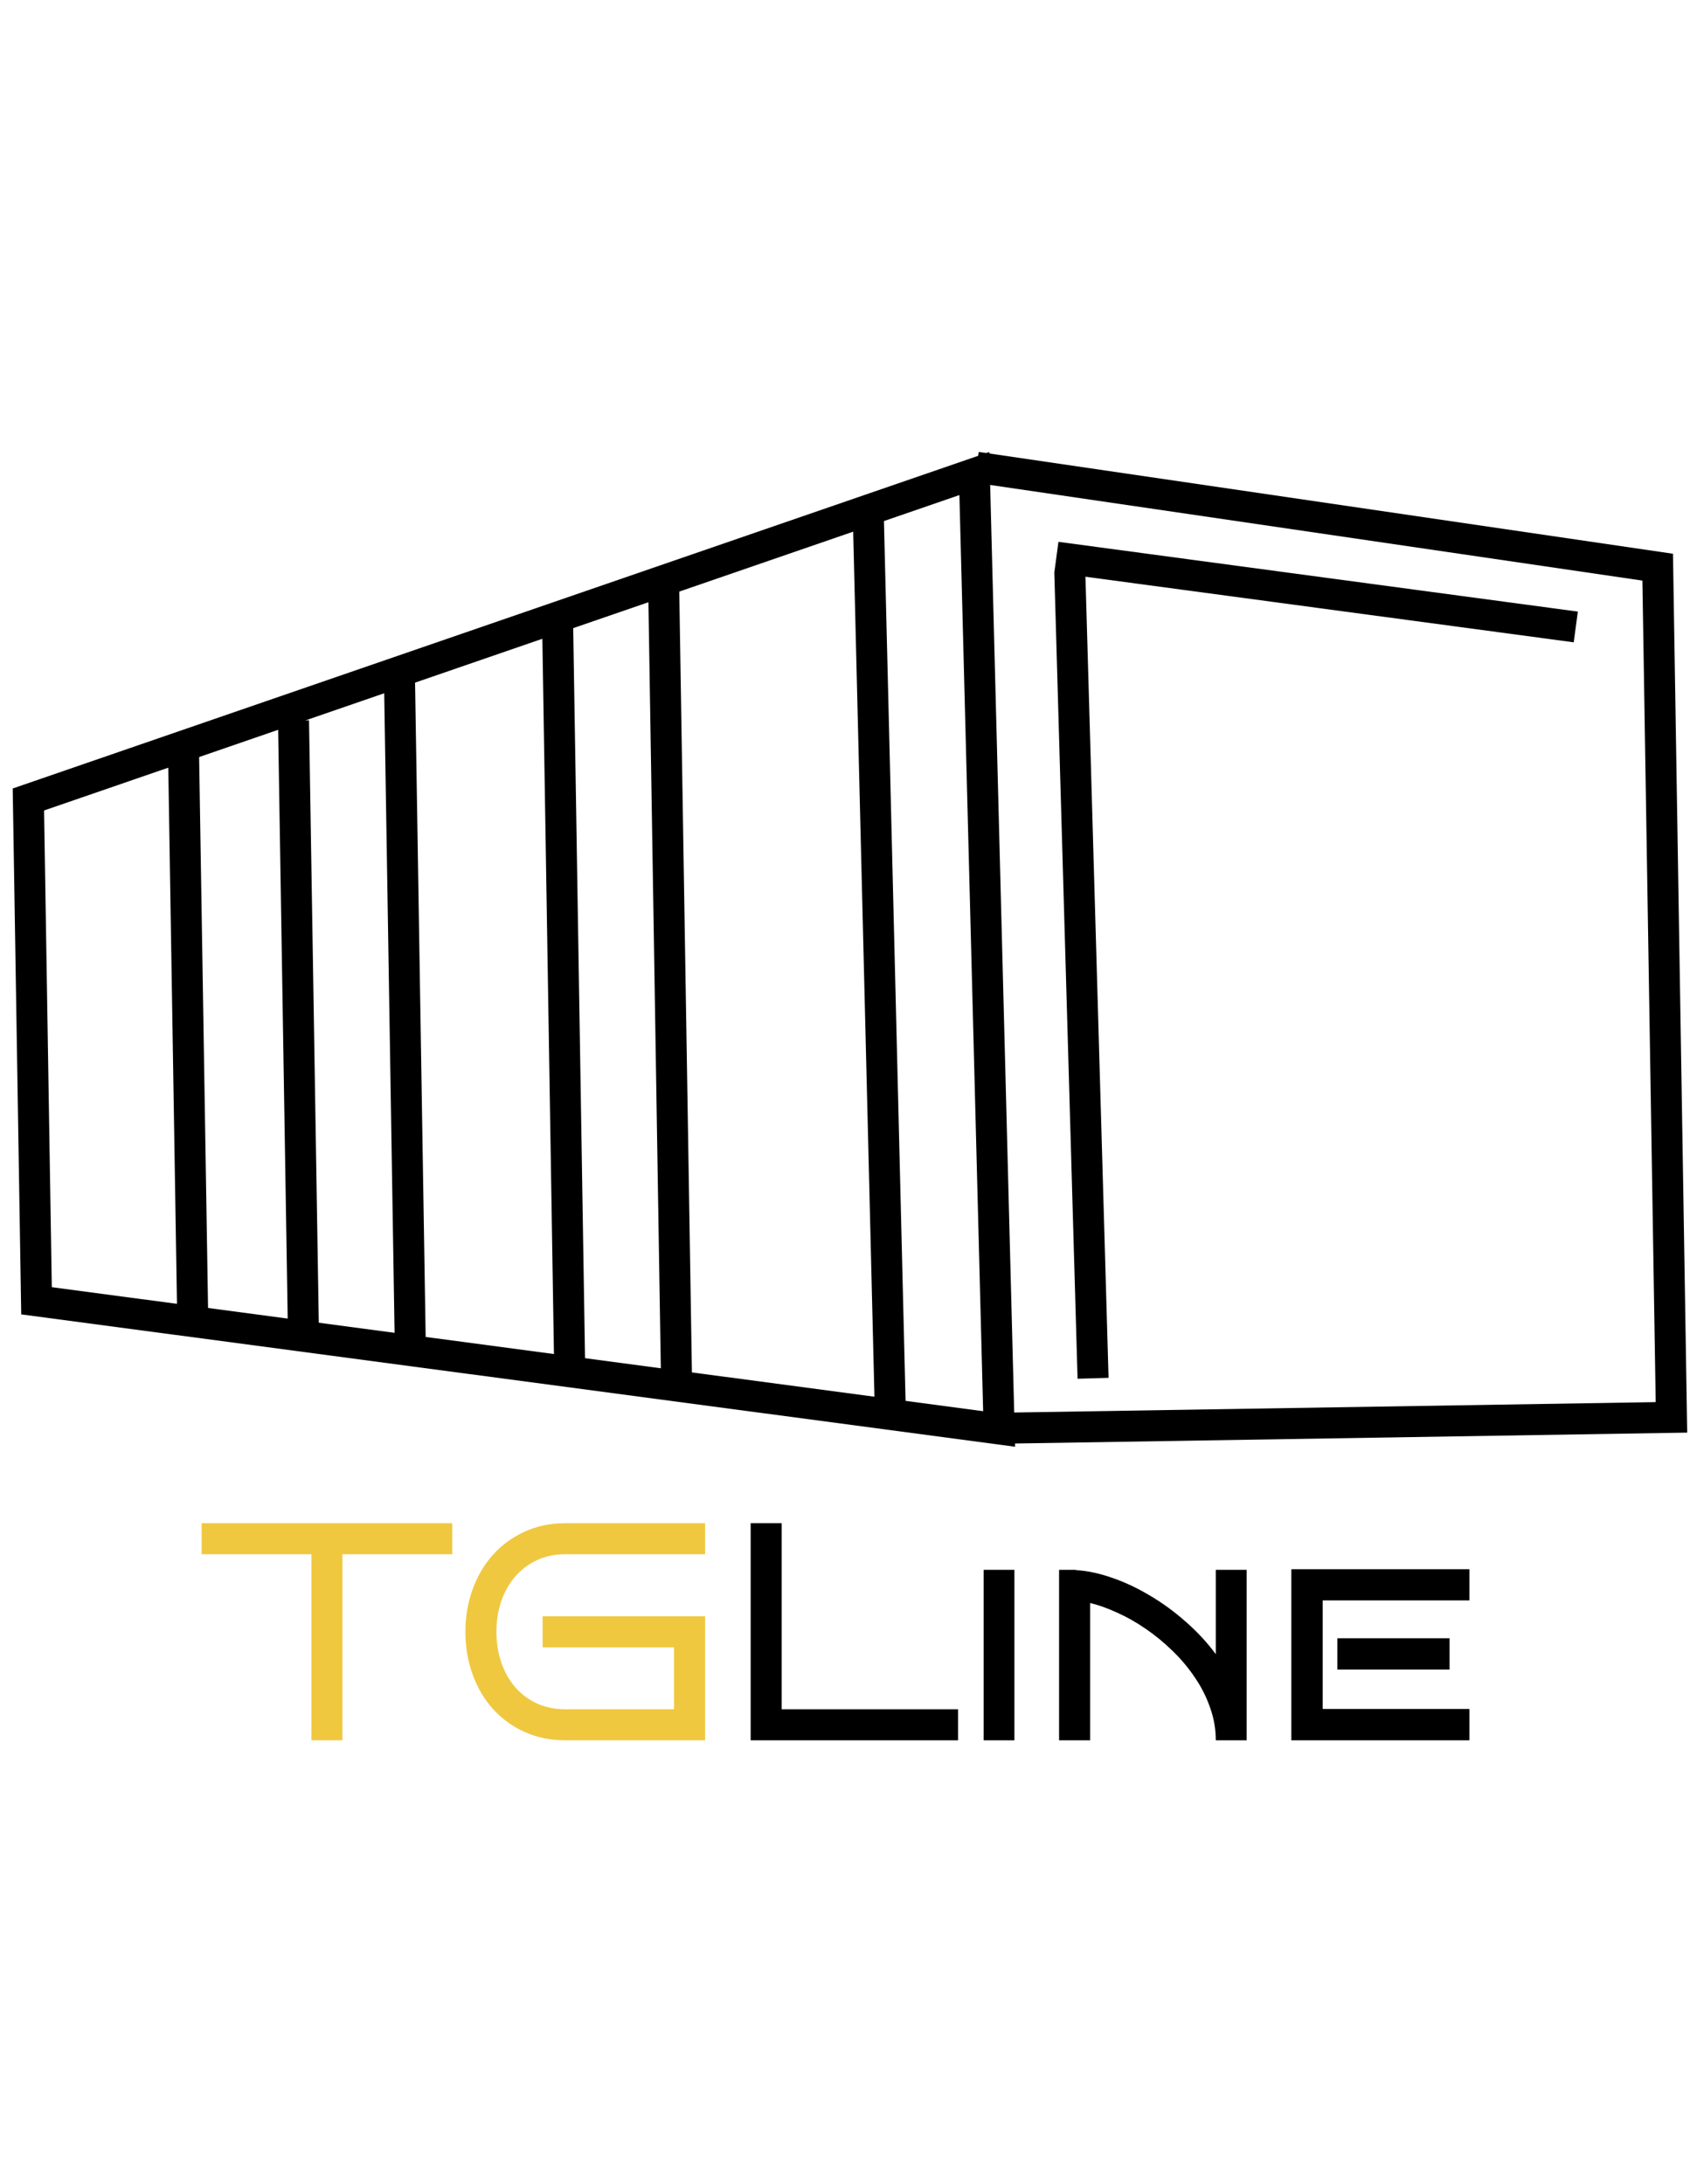 <svg width="130" viewBox="0 0 218 168" fill="none" xmlns="http://www.w3.org/2000/svg">
<path d="M189.544 167.644H166.576V145.573H189.544V149.597H170.619V163.601H189.544V167.644ZM186.986 158.522H172.513V154.479H186.986V158.522Z" fill="black"/>
<path d="M156.83 167.644C156.83 166.185 156.582 164.772 156.087 163.405C155.606 162.025 154.948 160.729 154.115 159.519C153.294 158.295 152.337 157.155 151.244 156.101C150.163 155.046 149.024 154.108 147.826 153.288C146.628 152.455 145.404 151.758 144.154 151.198C142.917 150.625 141.739 150.202 140.619 149.929V167.644H136.615V145.651H138.783V145.69C140.215 145.769 141.739 146.088 143.353 146.647C144.981 147.194 146.595 147.943 148.197 148.894C149.811 149.831 151.361 150.951 152.845 152.253C154.343 153.542 155.671 154.968 156.83 156.53V145.651H160.814V167.644H156.83Z" fill="black"/>
<path d="M130.853 167.644H126.888V145.651H130.853V167.644Z" fill="black"/>
<path d="M123.587 167.644H96.83V139.636H100.834V163.64H123.587V167.644Z" fill="black"/>
<path d="M90.951 167.644H72.923C70.983 167.644 69.219 167.279 67.63 166.55C66.042 165.821 64.681 164.825 63.548 163.562C62.429 162.299 61.563 160.814 60.951 159.108C60.339 157.403 60.033 155.58 60.033 153.64C60.033 151.713 60.339 149.903 60.951 148.21C61.563 146.504 62.429 145.02 63.548 143.757C64.681 142.481 66.042 141.478 67.63 140.749C69.219 140.007 70.983 139.636 72.923 139.636H90.951V143.64H72.923C71.543 143.64 70.3 143.907 69.193 144.44C68.099 144.961 67.168 145.677 66.4 146.589C65.645 147.487 65.059 148.542 64.642 149.753C64.239 150.964 64.037 152.259 64.037 153.64C64.037 155.02 64.239 156.322 64.642 157.546C65.059 158.757 65.645 159.818 66.4 160.729C67.168 161.628 68.099 162.338 69.193 162.858C70.3 163.379 71.543 163.64 72.923 163.64H86.947V155.651H69.994V151.647H90.951V167.644Z" fill="#EFC840"/>
<path d="M44.173 167.644H40.169V143.64H26.009V139.636H58.334V143.64H44.173V167.644Z" fill="#EFC840"/>
<path fill-rule="evenodd" clip-rule="evenodd" d="M203 26L136 17L136.533 13.036L203.533 22.036L203 26Z" fill="black"/>
<path fill-rule="evenodd" clip-rule="evenodd" d="M139 121L136 17L139.998 16.885L142.998 120.885L139 121Z" fill="black"/>
<path fill-rule="evenodd" clip-rule="evenodd" d="M130.941 129.772L2.738 112.698L1.639 44.856L127.614 1.444L130.941 129.772ZM126.82 125.188L123.757 7.004L5.685 47.692L6.682 109.188L126.82 125.188Z" fill="black"/>
<path fill-rule="evenodd" clip-rule="evenodd" d="M217.64 127.951L130.17 129.368L130.105 125.369L213.576 124.016L211.859 18.038L125.675 5.399L126.255 1.441L215.803 14.574L217.64 127.951Z" fill="black"/>
<path fill-rule="evenodd" clip-rule="evenodd" d="M112.853 125.549L109.974 8.404L113.973 8.306L116.852 125.451L112.853 125.549Z" fill="black"/>
<path fill-rule="evenodd" clip-rule="evenodd" d="M85.264 120.929L83.595 17.923L87.595 17.858L89.264 120.864L85.264 120.929Z" fill="black"/>
<path fill-rule="evenodd" clip-rule="evenodd" d="M71.497 120.308L69.91 22.367L73.91 22.302L75.497 120.243L71.497 120.308Z" fill="black"/>
<path fill-rule="evenodd" clip-rule="evenodd" d="M50.915 116.109L49.54 31.256L53.54 31.191L54.915 116.045L50.915 116.109Z" fill="black"/>
<path fill-rule="evenodd" clip-rule="evenodd" d="M37.134 114.644L35.862 36.122L39.862 36.058L41.134 114.579L37.134 114.644Z" fill="black"/>
<path fill-rule="evenodd" clip-rule="evenodd" d="M22.851 112.764L21.685 40.786L25.684 40.721L26.851 112.699L22.851 112.764Z" fill="black"/>
</svg>

